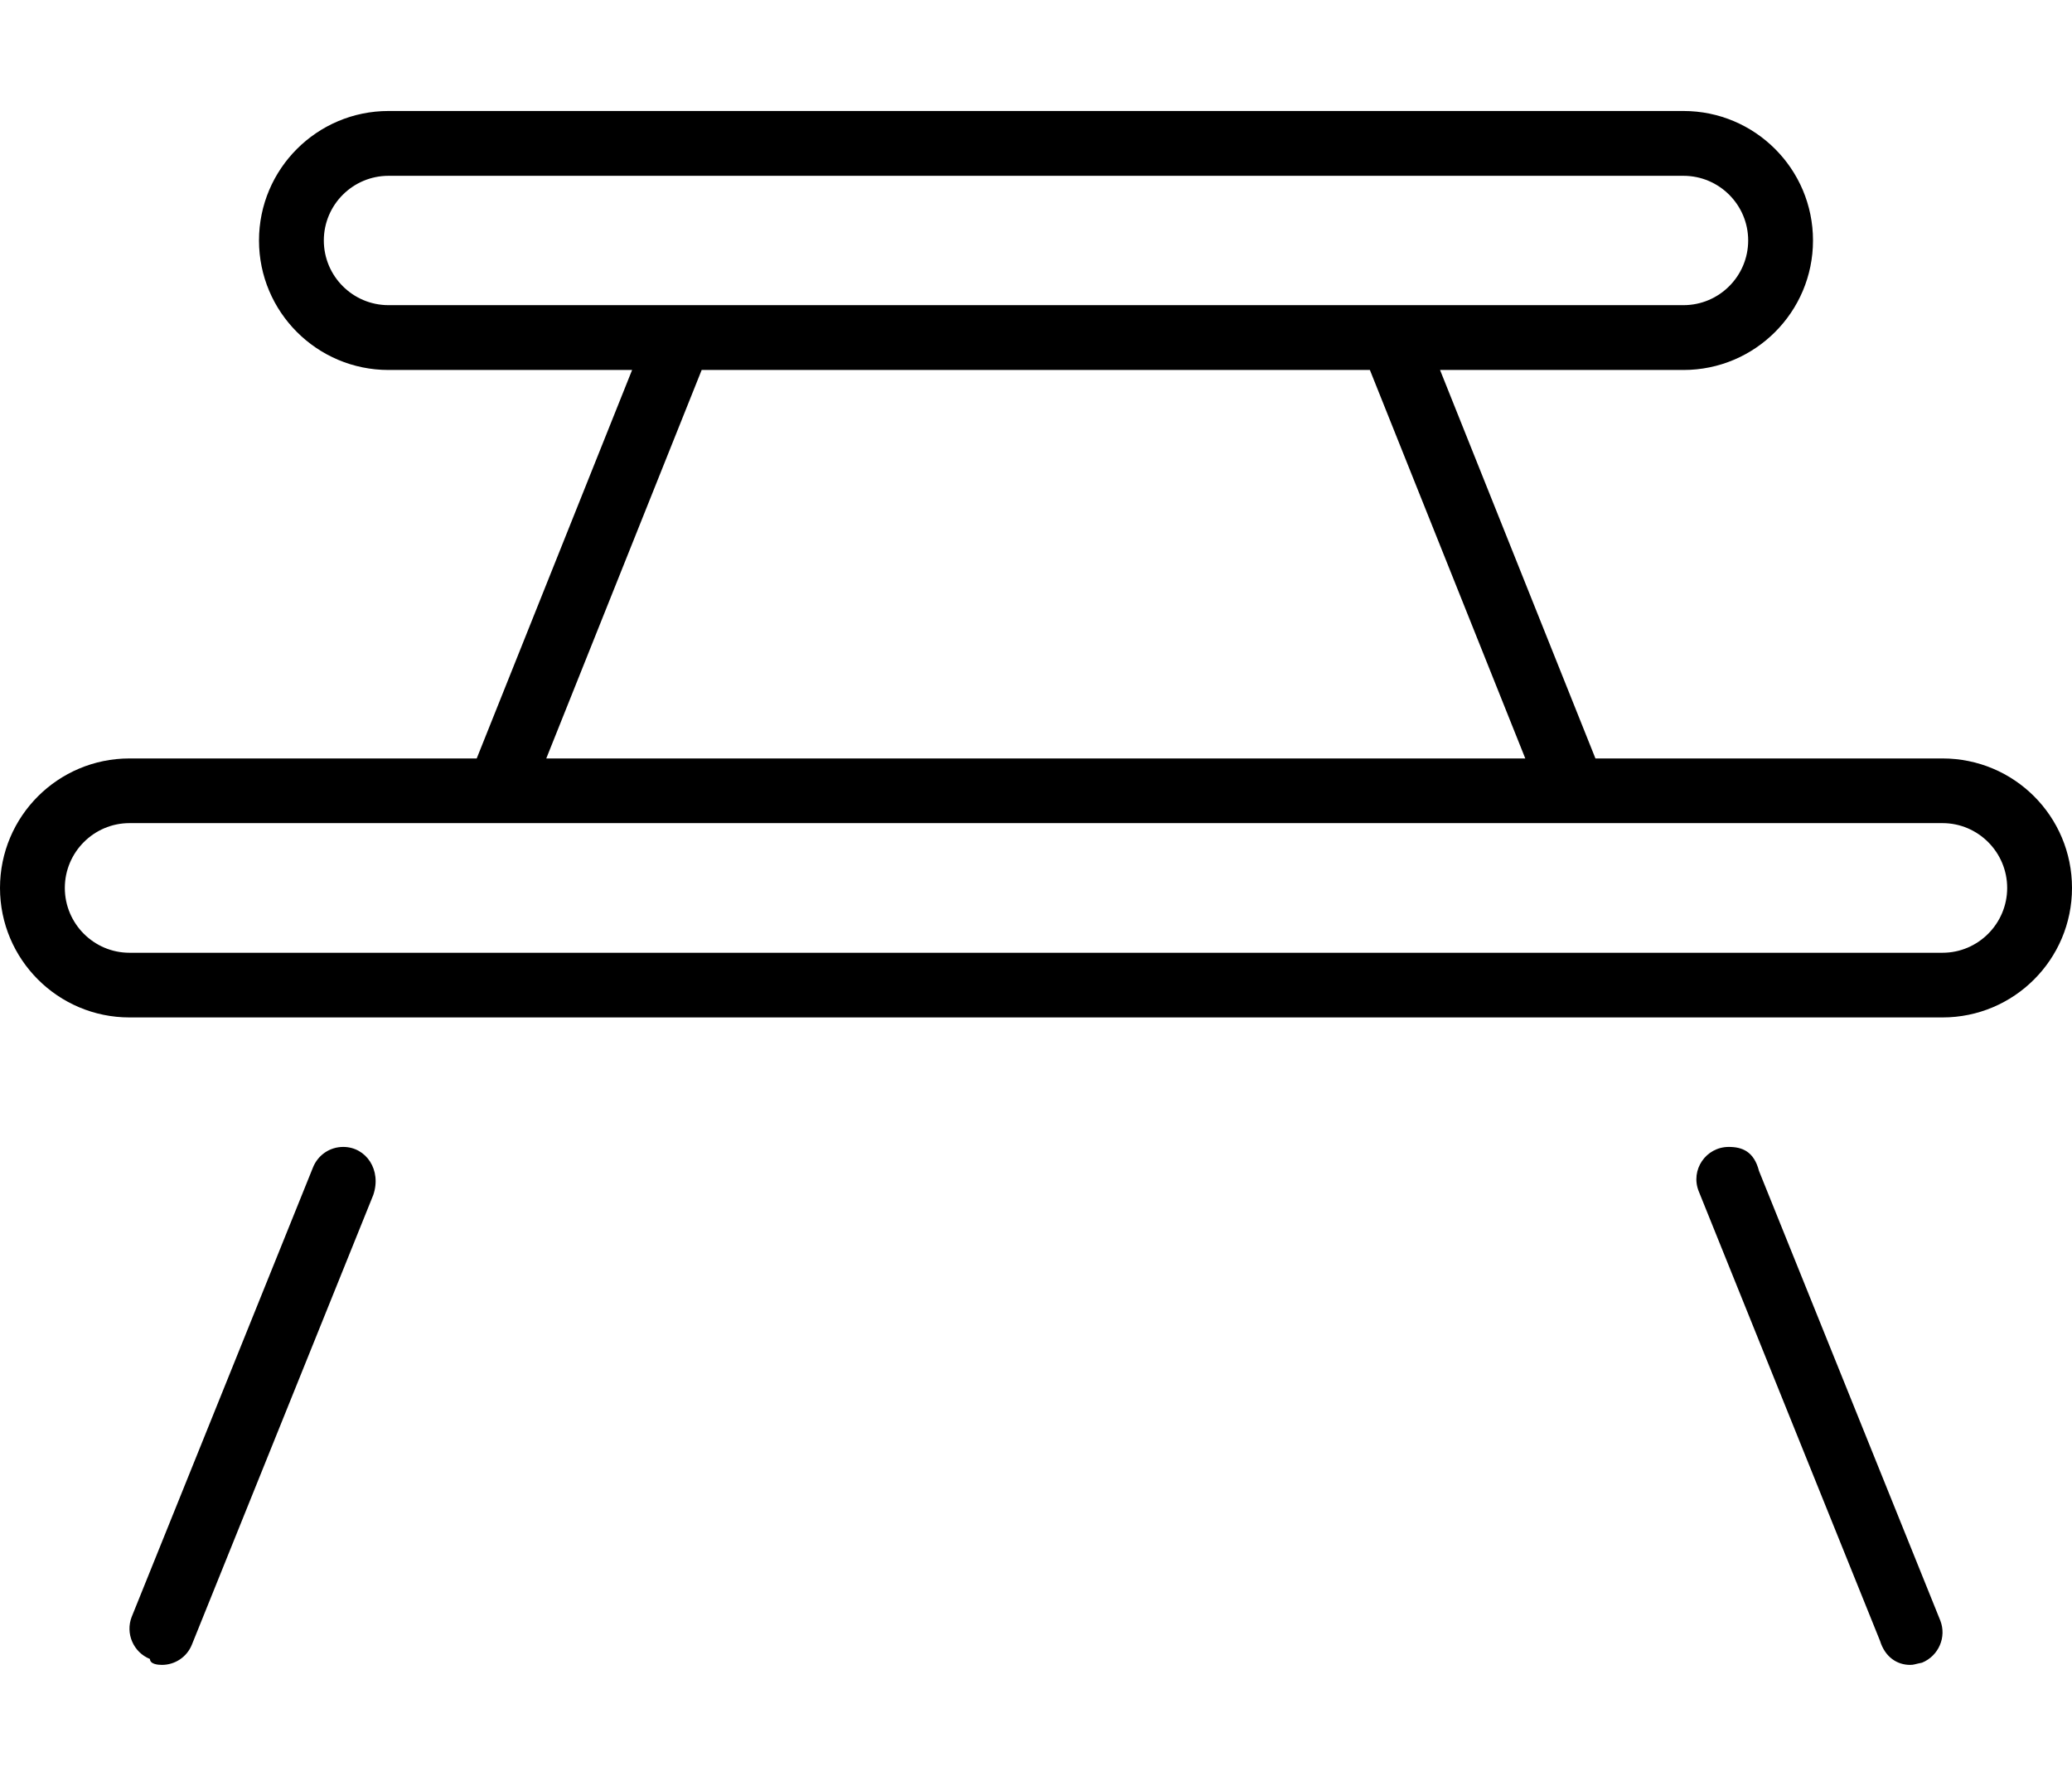 <svg width="14" height="12" viewBox="0 0 14 12" fill="none" xmlns="http://www.w3.org/2000/svg">
<path d="M11.681 7.75C11.526 7.75 11.42 7.906 11.478 8.05L12.703 11.088C12.737 11.198 12.819 11.25 12.906 11.25C12.934 11.25 12.936 11.245 12.987 11.235C13.099 11.189 13.154 11.062 13.11 10.95L11.885 7.912C11.851 7.78 11.771 7.75 11.681 7.75ZM2.319 7.75C2.229 7.75 2.149 7.804 2.115 7.888L0.89 10.925C0.846 11.037 0.901 11.165 1.013 11.21C1.014 11.245 1.066 11.25 1.094 11.25C1.181 11.25 1.263 11.198 1.297 11.112L2.522 8.075C2.58 7.906 2.474 7.75 2.319 7.75ZM13.125 5.125H10.78L9.73 2.5H11.375C11.858 2.5 12.25 2.108 12.25 1.625C12.25 1.142 11.858 0.75 11.375 0.75H2.625C2.142 0.75 1.75 1.142 1.75 1.625C1.75 2.108 2.142 2.5 2.625 2.5H4.271L3.221 5.125H0.875C0.392 5.125 0 5.516 0 6C0 6.483 0.392 6.875 0.875 6.875H13.125C13.608 6.875 14 6.483 14 6C14 5.516 13.609 5.125 13.125 5.125ZM2.625 2.062C2.384 2.062 2.188 1.866 2.188 1.625C2.188 1.384 2.384 1.188 2.625 1.188H11.375C11.616 1.188 11.812 1.384 11.812 1.625C11.812 1.866 11.616 2.062 11.375 2.062H2.625ZM4.741 2.5H9.256L10.306 5.125H3.691L4.741 2.5ZM13.125 6.438H0.875C0.634 6.438 0.438 6.241 0.438 6C0.438 5.759 0.634 5.562 0.875 5.562H13.125C13.366 5.562 13.562 5.759 13.562 6C13.562 6.241 13.366 6.438 13.125 6.438Z" fill="black"/>
</svg>
